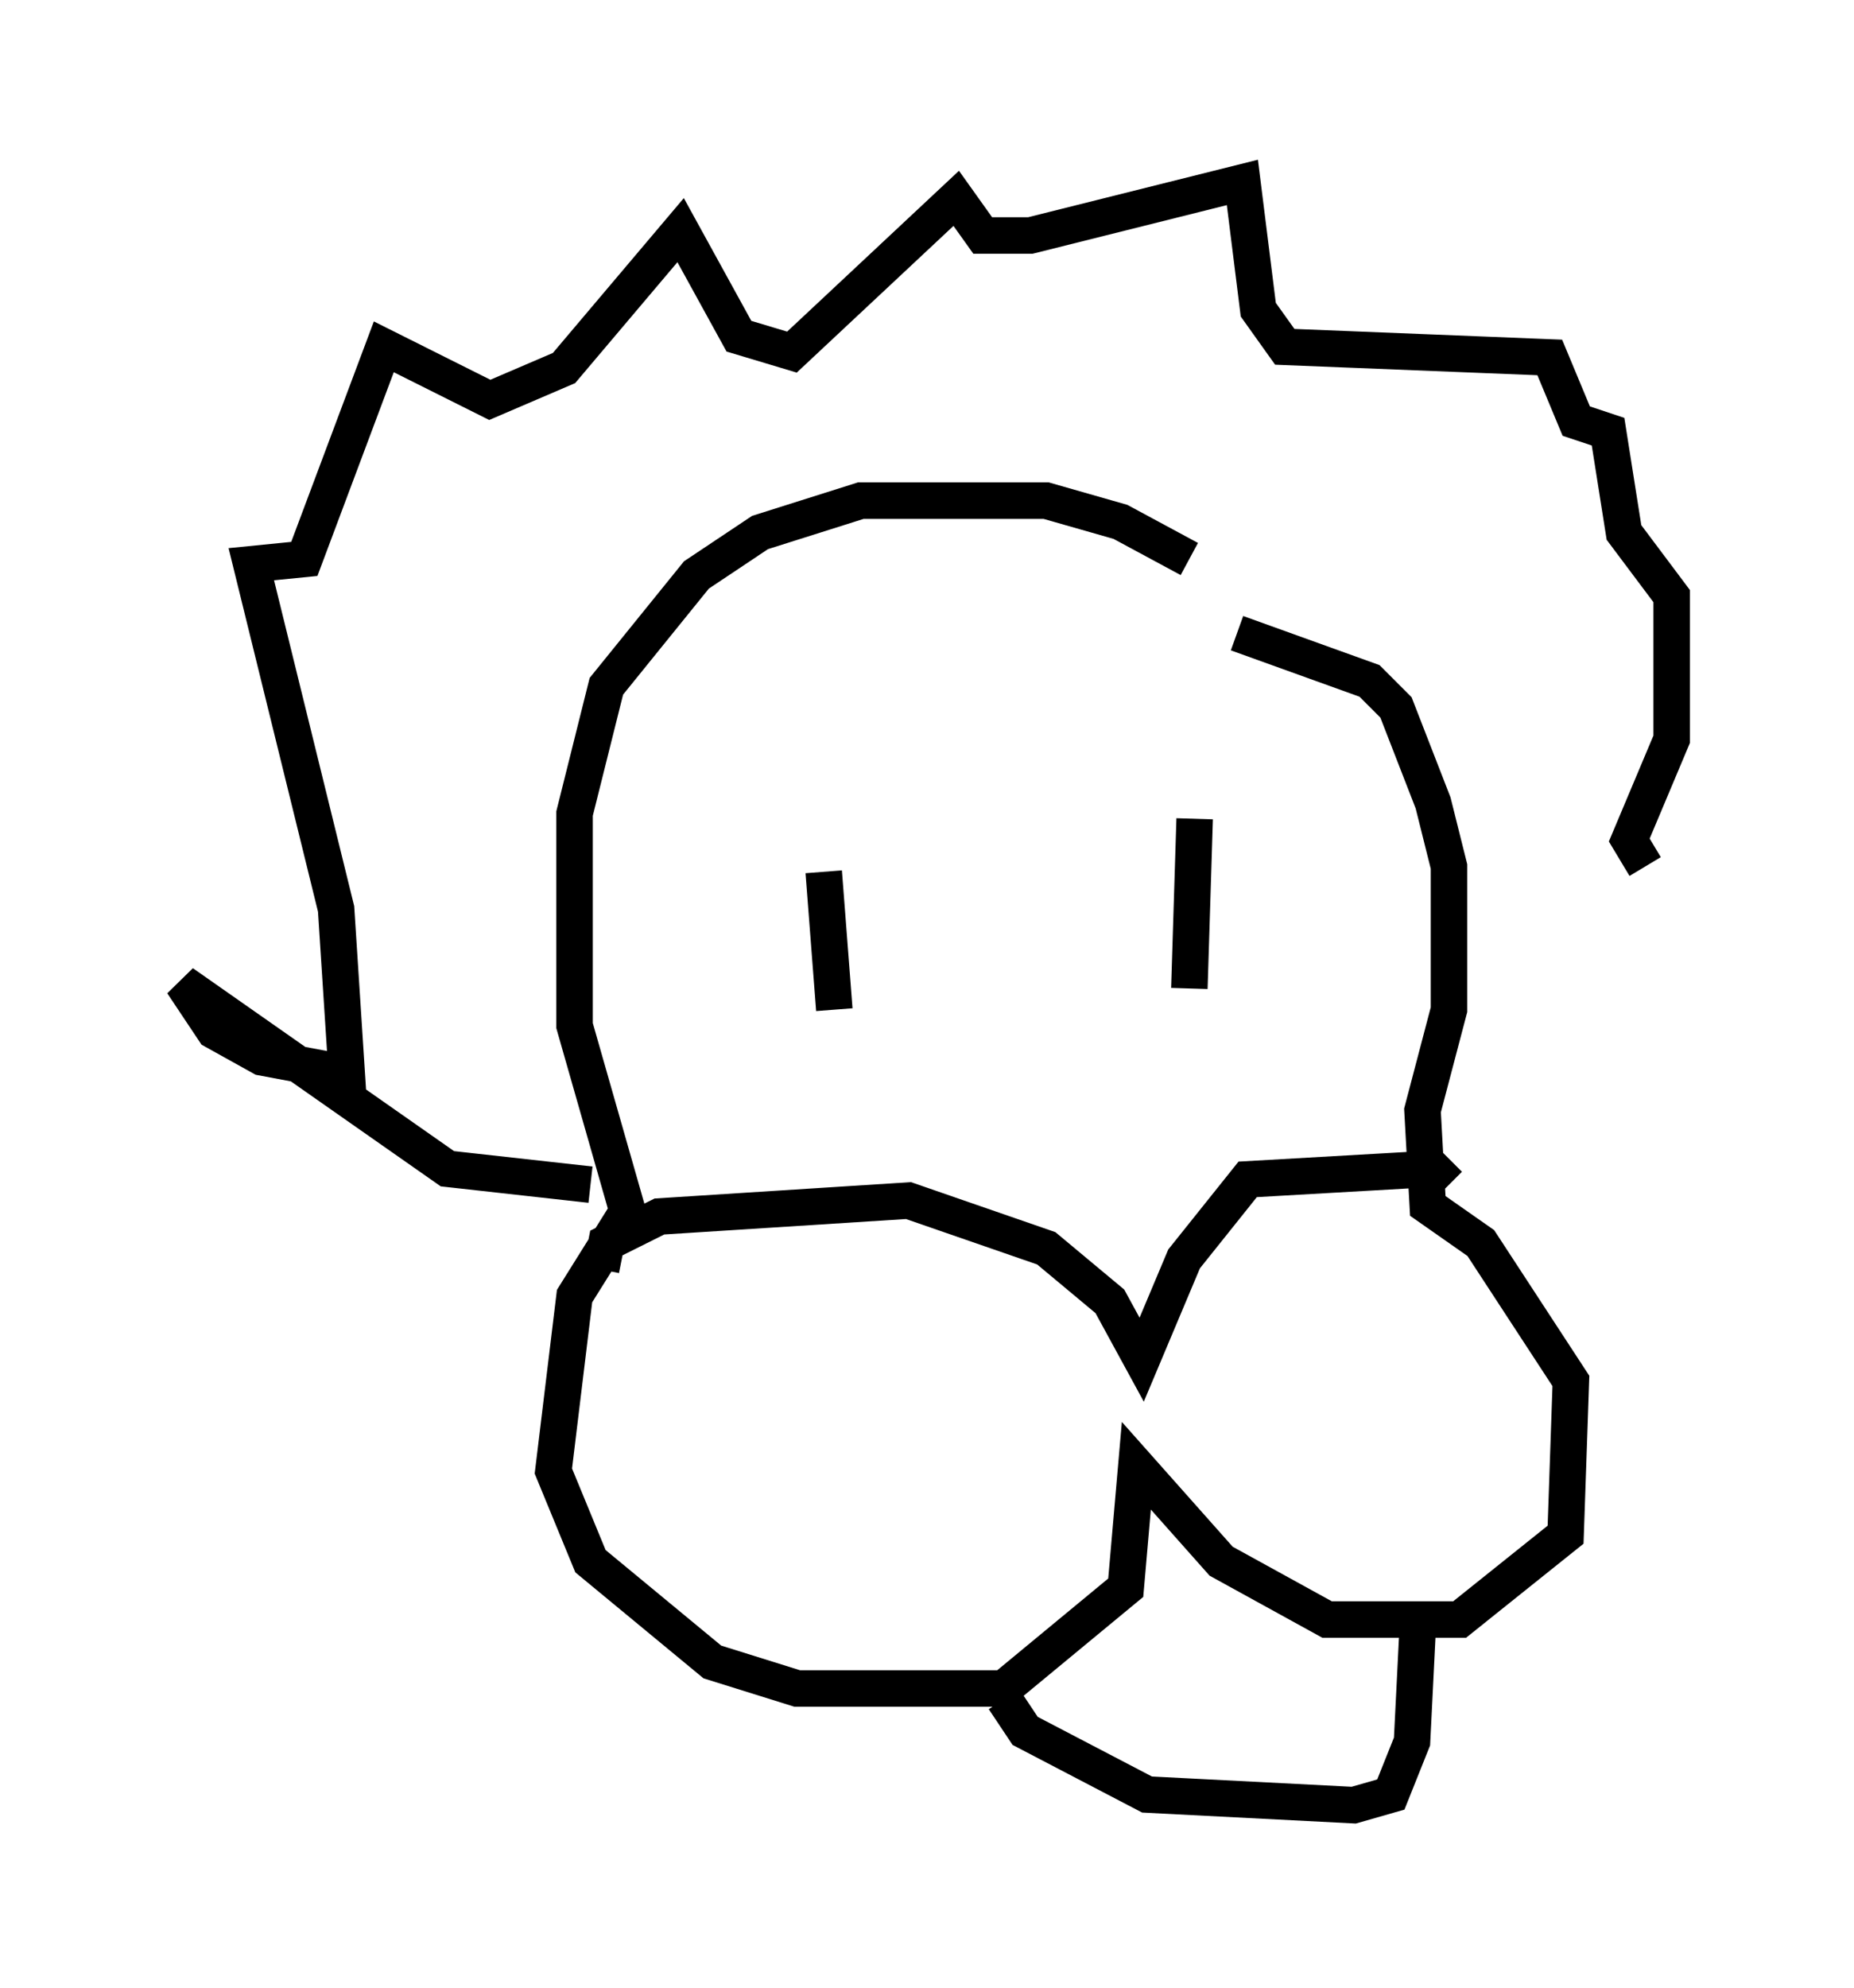 <?xml version="1.0" encoding="utf-8" ?>
<svg baseProfile="full" height="54.447" version="1.1" width="50.816" xmlns="http://www.w3.org/2000/svg" xmlns:ev="http://www.w3.org/2001/xml-events" xmlns:xlink="http://www.w3.org/1999/xlink"><defs /><rect fill="white" height="54.447" width="50.816" x="0" y="0" /><path d="M34.922, 17.927 m-2.324, -2.615 l-1.888, -1.017 -2.034, -0.581 l-5.084, 0.0 -2.76, 0.872 l-1.743, 1.162 -2.469, 3.05 l-0.872, 3.486 0.0, 5.81 l1.453, 5.084 -1.453, 2.324 l-0.581, 4.793 1.017, 2.469 l3.341, 2.76 2.324, 0.726 l5.665, 0.0 3.341, -2.76 l0.291, -3.341 2.324, 2.615 l2.905, 1.598 3.631, 0.0 l2.905, -2.324 0.145, -4.212 l-2.469, -3.777 -1.453, -1.017 l-0.145, -2.615 0.726, -2.76 l0.0, -3.922 -0.436, -1.743 l-1.017, -2.615 -0.726, -0.726 l-3.631, -1.307 m-17.43, 17.43 l0.145, -0.726 1.453, -0.726 l6.827, -0.436 3.777, 1.307 l1.743, 1.453 0.872, 1.598 l1.162, -2.76 1.743, -2.179 l5.084, -0.291 0.436, 0.436 m-16.849, -4.793 l-0.291, -3.777 m10.022, 3.196 l0.145, -4.648 m-16.559, 10.022 l-3.922, -0.436 -7.263, -5.084 l0.872, 1.307 1.307, 0.726 l2.324, 0.436 -0.291, -4.503 l-2.324, -9.441 1.453, -0.145 l2.179, -5.81 2.905, 1.453 l2.034, -0.872 3.196, -3.777 l1.598, 2.905 1.453, 0.436 l4.503, -4.212 0.726, 1.017 l1.307, 0.0 5.81, -1.453 l0.436, 3.486 0.726, 1.017 l7.263, 0.291 0.726, 1.743 l0.872, 0.291 0.436, 2.76 l1.307, 1.743 0.0, 3.922 l-1.162, 2.76 0.436, 0.726 m-17.575, 22.804 l0.581, 0.872 3.341, 1.743 l5.665, 0.291 1.017, -0.291 l0.581, -1.453 0.145, -2.905 " fill="none" stroke="black" stroke-width="1" /></svg>